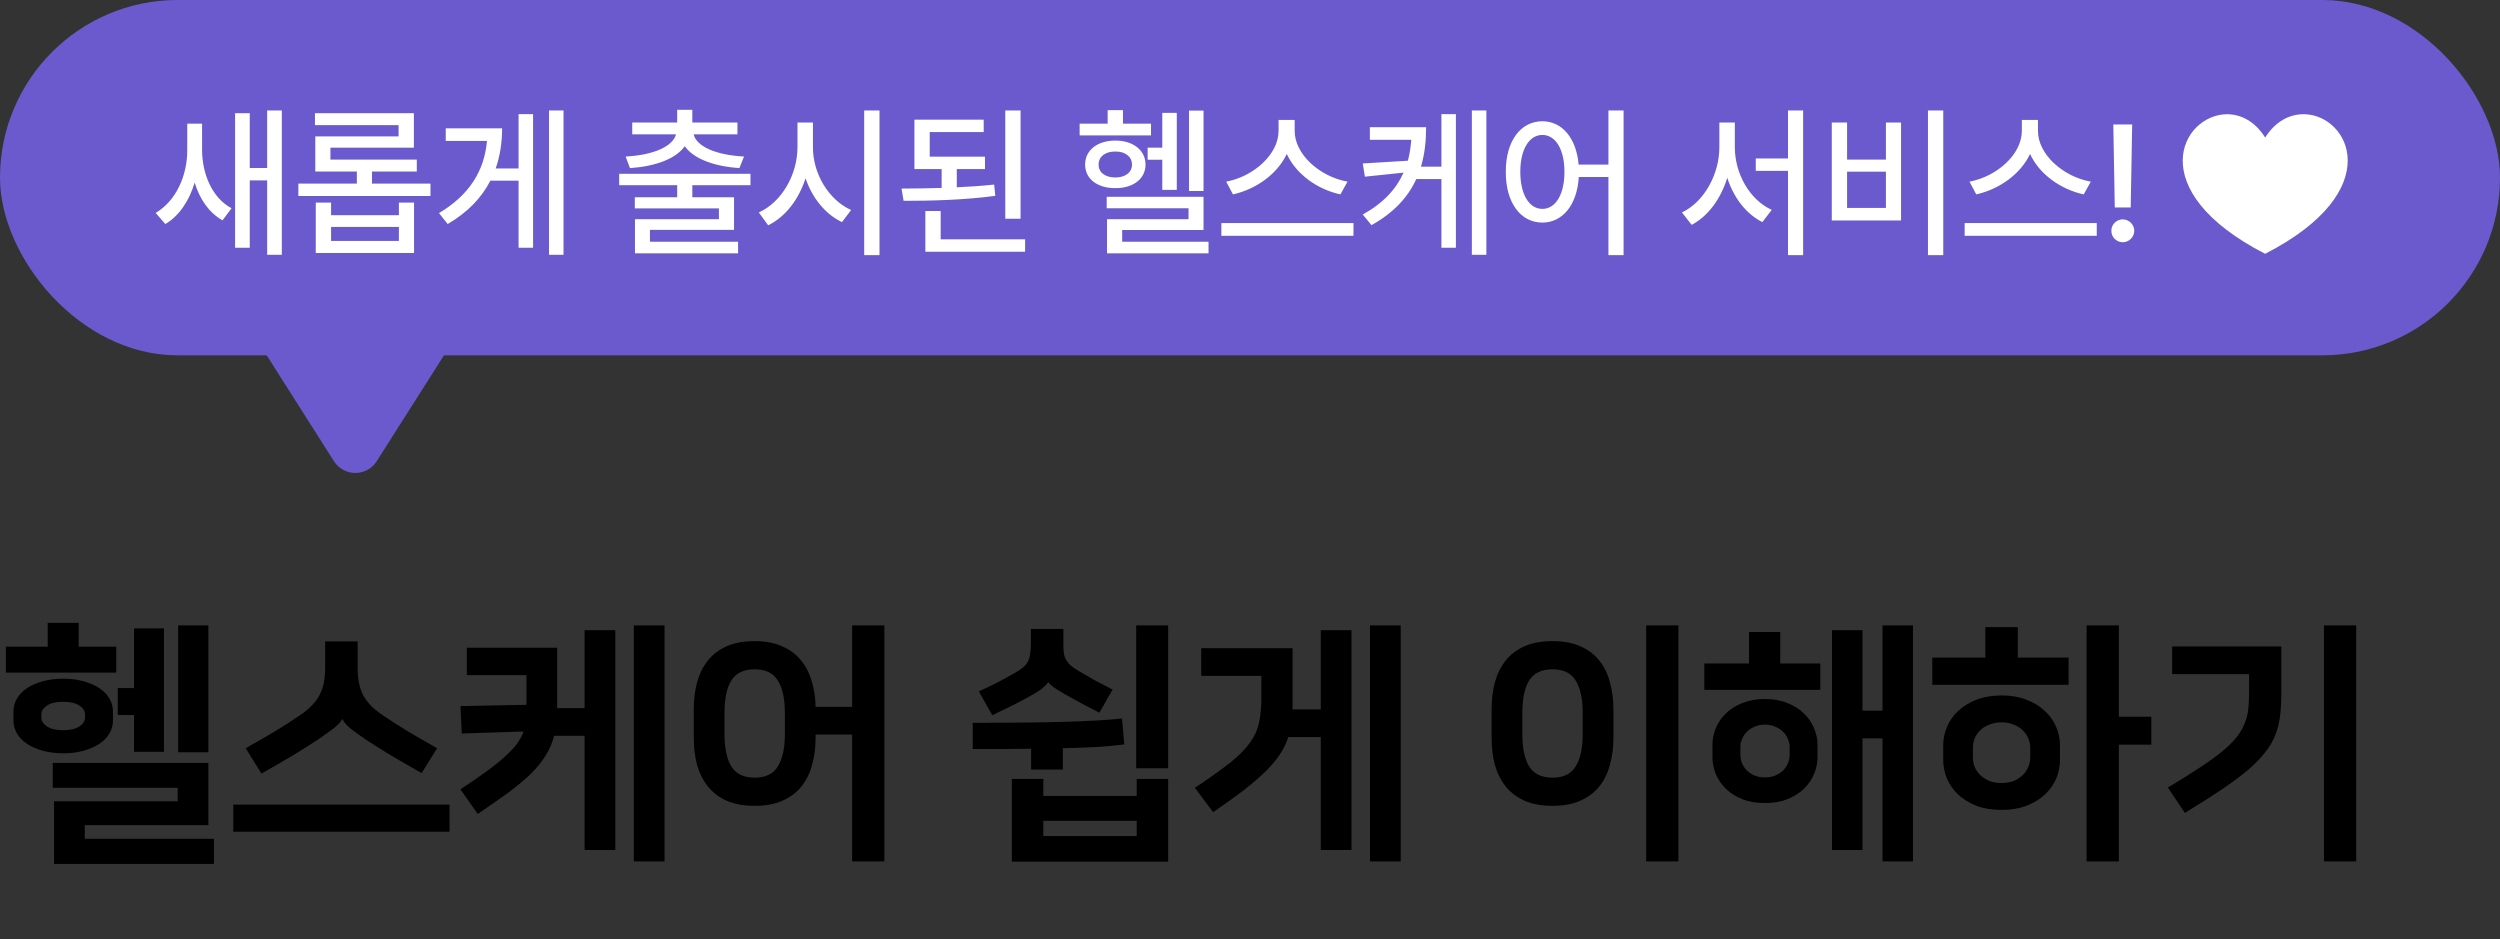 <svg width="197" height="74" viewBox="0 0 197 74" fill="none" xmlns="http://www.w3.org/2000/svg">
<rect x="0" y="0" width="197" height="74" fill="#333333" stroke="none"/>
<path d="M16.42 60.12V65.02H6.68V66.1H16.86V68.08H4.26V63.14H14V62.08H4.16V60.12H16.42ZM4.98 59.36C4.393 59.36 3.86 59.293 3.38 59.16C2.9 59.027 2.487 58.847 2.14 58.62C1.793 58.393 1.527 58.12 1.34 57.8C1.153 57.48 1.06 57.14 1.06 56.78V56.06C1.06 55.7 1.153 55.36 1.34 55.04C1.527 54.72 1.793 54.447 2.14 54.22C2.487 53.993 2.9 53.813 3.38 53.68C3.86 53.547 4.393 53.48 4.98 53.48C5.567 53.48 6.1 53.547 6.58 53.68C7.06 53.813 7.473 53.993 7.82 54.22C8.167 54.447 8.433 54.72 8.62 55.04C8.807 55.36 8.9 55.7 8.9 56.06V56.78C8.9 57.14 8.807 57.48 8.62 57.8C8.433 58.12 8.167 58.393 7.82 58.62C7.473 58.847 7.06 59.027 6.58 59.16C6.1 59.293 5.567 59.36 4.98 59.36ZM10.56 56.34H9.28V54.22H10.56V49.52H12.92V59.24H10.56V56.34ZM16.42 59.28H14.04V49.28H16.42V59.28ZM3.76 50.96V49.08H6.2V50.96H9.16V53H0.46V50.96H3.76ZM4.98 55.3C4.42 55.3 3.993 55.4 3.7 55.6C3.407 55.8 3.26 56.027 3.26 56.28V56.56C3.26 56.813 3.407 57.04 3.7 57.24C3.993 57.44 4.42 57.54 4.98 57.54C5.54 57.54 5.967 57.44 6.26 57.24C6.553 57.04 6.7 56.813 6.7 56.56V56.28C6.7 56.027 6.553 55.8 6.26 55.6C5.967 55.4 5.54 55.3 4.98 55.3ZM35.423 63.4V65.54H18.383V63.4H35.423ZM26.963 56.66C26.857 56.887 26.63 57.133 26.283 57.4C25.95 57.653 25.53 57.953 25.023 58.3C24.477 58.66 23.843 59.06 23.123 59.5C22.403 59.927 21.563 60.413 20.603 60.96L19.363 58.96C20.096 58.547 20.837 58.12 21.583 57.68C22.33 57.227 22.997 56.8 23.583 56.4C23.983 56.133 24.31 55.867 24.563 55.6C24.83 55.333 25.037 55.053 25.183 54.76C25.343 54.453 25.456 54.127 25.523 53.78C25.59 53.433 25.623 53.04 25.623 52.6V50.54H28.183V52.6C28.183 53.04 28.216 53.433 28.283 53.78C28.35 54.127 28.456 54.453 28.603 54.76C28.763 55.053 28.97 55.333 29.223 55.6C29.49 55.867 29.823 56.133 30.223 56.4C30.81 56.8 31.477 57.227 32.223 57.68C32.97 58.12 33.71 58.547 34.443 58.96L33.223 60.92C32.263 60.373 31.423 59.887 30.703 59.46C29.983 59.02 29.35 58.62 28.803 58.26C28.297 57.913 27.89 57.62 27.583 57.38C27.29 57.127 27.09 56.887 26.983 56.66H26.963ZM43.906 55.8H46.066V49.66H48.486V66.98H46.066V57.98H43.666C43.52 58.54 43.3 59.053 43.006 59.52C42.726 59.987 42.346 60.46 41.866 60.94C41.386 61.407 40.8 61.9 40.106 62.42C39.413 62.927 38.593 63.5 37.646 64.14L36.286 62.2C37.086 61.667 37.773 61.193 38.346 60.78C38.933 60.353 39.42 59.96 39.806 59.6C40.206 59.24 40.52 58.907 40.746 58.6C40.973 58.28 41.146 57.96 41.266 57.64L36.386 57.8L36.286 55.64L41.486 55.54V53.2H36.786V51.04H43.906V55.8ZM52.366 67.88H49.946V49.28H52.366V67.88ZM59.469 63.5C58.616 63.5 57.883 63.367 57.269 63.1C56.669 62.833 56.176 62.46 55.789 61.98C55.403 61.5 55.116 60.933 54.929 60.28C54.756 59.627 54.669 58.907 54.669 58.12V55.9C54.669 55.127 54.756 54.413 54.929 53.76C55.116 53.093 55.403 52.52 55.789 52.04C56.176 51.56 56.669 51.187 57.269 50.92C57.883 50.653 58.616 50.52 59.469 50.52C60.296 50.52 61.009 50.653 61.609 50.92C62.209 51.173 62.703 51.533 63.089 52C63.476 52.453 63.763 53 63.949 53.64C64.149 54.267 64.256 54.953 64.269 55.7H67.149V49.28H69.689V67.88H67.149V57.88H64.269V58.12C64.269 58.907 64.176 59.627 63.989 60.28C63.816 60.933 63.536 61.5 63.149 61.98C62.763 62.46 62.263 62.833 61.649 63.1C61.049 63.367 60.323 63.5 59.469 63.5ZM59.469 52.74C58.616 52.74 58.003 53.033 57.629 53.62C57.269 54.207 57.089 55.067 57.089 56.2V57.82C57.089 58.953 57.269 59.813 57.629 60.4C58.003 60.987 58.616 61.28 59.469 61.28C60.323 61.28 60.929 60.987 61.289 60.4C61.663 59.813 61.849 58.953 61.849 57.82V56.2C61.849 55.067 61.663 54.207 61.289 53.62C60.929 53.033 60.323 52.74 59.469 52.74ZM92.052 61.38V67.9H79.733V61.38H82.213V62.72H89.573V61.38H92.052ZM82.593 53.76C82.539 53.88 82.359 54.06 82.052 54.3C81.746 54.527 81.339 54.773 80.832 55.04C80.419 55.267 79.979 55.493 79.513 55.72C79.059 55.947 78.619 56.16 78.192 56.36L77.132 54.48C77.639 54.253 78.112 54.027 78.552 53.8C78.993 53.573 79.446 53.327 79.912 53.06C80.192 52.9 80.419 52.753 80.593 52.62C80.766 52.473 80.899 52.313 80.993 52.14C81.086 51.967 81.146 51.773 81.172 51.56C81.213 51.333 81.233 51.06 81.233 50.74V49.56H83.793V50.76C83.793 51.04 83.806 51.28 83.832 51.48C83.859 51.667 83.919 51.84 84.013 52C84.106 52.16 84.233 52.313 84.392 52.46C84.552 52.593 84.772 52.74 85.052 52.9C85.453 53.14 85.866 53.38 86.293 53.62C86.719 53.847 87.179 54.087 87.672 54.34L86.632 56.16C86.272 55.973 85.886 55.773 85.472 55.56C85.059 55.333 84.679 55.127 84.332 54.94C83.892 54.7 83.513 54.473 83.192 54.26C82.873 54.047 82.679 53.88 82.612 53.76H82.593ZM76.653 56.96C78.186 56.96 79.532 56.953 80.692 56.94C81.866 56.927 82.912 56.907 83.832 56.88C84.766 56.853 85.599 56.82 86.332 56.78C87.066 56.74 87.759 56.687 88.412 56.62L88.593 58.66C87.993 58.74 87.293 58.807 86.493 58.86C85.706 58.9 84.793 58.933 83.752 58.96V60.64H81.252V59C80.573 59.013 79.853 59.02 79.093 59.02C78.332 59.02 77.519 59.02 76.653 59.02V56.96ZM92.052 60.54H89.532V49.28H92.052V60.54ZM89.573 65.88V64.68H82.213V65.88H89.573ZM101.856 55.38C101.856 55.473 101.856 55.567 101.856 55.66C101.856 55.74 101.849 55.82 101.836 55.9H104.076V49.66H106.496V66.98H104.076V58.08H101.516C101.369 58.547 101.149 59 100.856 59.44C100.576 59.867 100.202 60.313 99.736 60.78C99.269 61.233 98.696 61.727 98.016 62.26C97.336 62.78 96.529 63.36 95.596 64L94.156 62.08C95.316 61.307 96.242 60.647 96.936 60.1C97.629 59.54 98.156 59.007 98.516 58.5C98.876 57.993 99.109 57.467 99.216 56.92C99.336 56.373 99.396 55.727 99.396 54.98V53.26H94.656V51.08H101.856V55.38ZM110.376 67.88H107.956V49.28H110.376V67.88ZM122.339 63.5C121.485 63.5 120.752 63.367 120.139 63.1C119.539 62.833 119.045 62.46 118.659 61.98C118.272 61.5 117.985 60.933 117.799 60.28C117.625 59.627 117.539 58.907 117.539 58.12V55.9C117.539 55.127 117.625 54.413 117.799 53.76C117.985 53.093 118.272 52.52 118.659 52.04C119.045 51.56 119.539 51.187 120.139 50.92C120.752 50.653 121.485 50.52 122.339 50.52C123.192 50.52 123.919 50.653 124.519 50.92C125.132 51.187 125.632 51.56 126.019 52.04C126.405 52.52 126.685 53.093 126.859 53.76C127.045 54.413 127.139 55.127 127.139 55.9V58.12C127.139 58.907 127.045 59.627 126.859 60.28C126.685 60.933 126.405 61.5 126.019 61.98C125.632 62.46 125.132 62.833 124.519 63.1C123.919 63.367 123.192 63.5 122.339 63.5ZM122.339 52.74C121.485 52.74 120.872 53.033 120.499 53.62C120.139 54.207 119.959 55.067 119.959 56.2V57.82C119.959 58.953 120.139 59.813 120.499 60.4C120.872 60.987 121.485 61.28 122.339 61.28C123.192 61.28 123.799 60.987 124.159 60.4C124.532 59.813 124.719 58.953 124.719 57.82V56.2C124.719 55.067 124.532 54.207 124.159 53.62C123.799 53.033 123.192 52.74 122.339 52.74ZM132.259 67.88H129.719V49.28H132.259V67.88ZM146.762 56H148.342V49.28H150.742V67.88H148.342V58.18H146.762V66.98H144.362V49.66H146.762V56ZM139.082 63.28C138.415 63.28 137.822 63.18 137.302 62.98C136.782 62.767 136.349 62.493 136.002 62.16C135.655 61.813 135.389 61.427 135.202 61C135.029 60.56 134.942 60.113 134.942 59.66V58.7C134.942 58.247 135.029 57.807 135.202 57.38C135.389 56.94 135.655 56.553 136.002 56.22C136.349 55.873 136.782 55.6 137.302 55.4C137.822 55.187 138.415 55.08 139.082 55.08C139.749 55.08 140.335 55.187 140.842 55.4C141.362 55.6 141.795 55.873 142.142 56.22C142.502 56.553 142.769 56.94 142.942 57.38C143.129 57.807 143.222 58.247 143.222 58.7V59.66C143.222 60.113 143.129 60.56 142.942 61C142.769 61.427 142.502 61.813 142.142 62.16C141.795 62.493 141.362 62.767 140.842 62.98C140.335 63.18 139.749 63.28 139.082 63.28ZM137.822 52.28V49.8H140.282V52.28H143.442V54.36H134.302V52.28H137.822ZM139.082 57.1C138.762 57.1 138.475 57.16 138.222 57.28C137.982 57.387 137.782 57.527 137.622 57.7C137.462 57.86 137.342 58.047 137.262 58.26C137.182 58.46 137.142 58.653 137.142 58.84V59.52C137.142 59.707 137.182 59.907 137.262 60.12C137.342 60.32 137.462 60.507 137.622 60.68C137.782 60.84 137.982 60.98 138.222 61.1C138.475 61.207 138.762 61.26 139.082 61.26C139.402 61.26 139.682 61.207 139.922 61.1C140.175 60.98 140.382 60.84 140.542 60.68C140.702 60.507 140.822 60.32 140.902 60.12C140.982 59.907 141.022 59.707 141.022 59.52V58.84C141.022 58.653 140.982 58.46 140.902 58.26C140.822 58.047 140.702 57.86 140.542 57.7C140.382 57.527 140.175 57.387 139.922 57.28C139.682 57.16 139.402 57.1 139.082 57.1ZM166.965 56.48H169.525V58.68H166.965V67.88H164.425V49.28H166.965V56.48ZM157.725 63.82C156.978 63.82 156.318 63.713 155.745 63.5C155.185 63.273 154.705 62.98 154.305 62.62C153.918 62.247 153.625 61.827 153.425 61.36C153.225 60.88 153.125 60.393 153.125 59.9V58.72C153.125 58.227 153.225 57.747 153.425 57.28C153.625 56.8 153.918 56.38 154.305 56.02C154.705 55.647 155.185 55.353 155.745 55.14C156.318 54.913 156.978 54.8 157.725 54.8C158.458 54.8 159.112 54.913 159.685 55.14C160.258 55.353 160.738 55.647 161.125 56.02C161.525 56.38 161.825 56.8 162.025 57.28C162.225 57.747 162.325 58.227 162.325 58.72V59.9C162.325 60.393 162.225 60.88 162.025 61.36C161.825 61.827 161.525 62.247 161.125 62.62C160.738 62.98 160.258 63.273 159.685 63.5C159.112 63.713 158.458 63.82 157.725 63.82ZM157.725 61.7C158.085 61.7 158.405 61.647 158.685 61.54C158.965 61.42 159.198 61.267 159.385 61.08C159.585 60.893 159.732 60.68 159.825 60.44C159.932 60.2 159.985 59.953 159.985 59.7V58.92C159.985 58.667 159.932 58.42 159.825 58.18C159.732 57.94 159.585 57.727 159.385 57.54C159.198 57.353 158.965 57.207 158.685 57.1C158.405 56.98 158.085 56.92 157.725 56.92C157.365 56.92 157.045 56.98 156.765 57.1C156.485 57.207 156.245 57.353 156.045 57.54C155.858 57.727 155.712 57.94 155.605 58.18C155.512 58.42 155.465 58.667 155.465 58.92V59.7C155.465 59.953 155.512 60.2 155.605 60.44C155.712 60.68 155.858 60.893 156.045 61.08C156.245 61.267 156.485 61.42 156.765 61.54C157.045 61.647 157.365 61.7 157.725 61.7ZM159.005 49.42V51.82H163.005V53.96H152.265V51.82H156.445V49.42H159.005ZM185.668 67.88H183.128V49.28H185.668V67.88ZM170.828 62.06C171.828 61.46 172.681 60.927 173.388 60.46C174.095 59.993 174.681 59.567 175.148 59.18C175.628 58.78 176.001 58.407 176.268 58.06C176.548 57.7 176.755 57.34 176.888 56.98C177.035 56.62 177.128 56.24 177.168 55.84C177.208 55.44 177.228 54.993 177.228 54.5V53.12H171.168V50.94H179.768V54.62C179.768 55.287 179.735 55.893 179.668 56.44C179.601 56.987 179.468 57.5 179.268 57.98C179.081 58.447 178.808 58.9 178.448 59.34C178.101 59.78 177.648 60.24 177.088 60.72C176.528 61.187 175.841 61.693 175.028 62.24C174.228 62.773 173.275 63.38 172.168 64.06L170.828 62.06Z" fill="black"/>
<rect x="197" y="28" width="197" height="28" rx="14" transform="rotate(-180 197 28)" fill="#6A5ACD"/>
<path d="M15.923 11.789C15.923 13.681 16.697 15.585 18.246 16.41L17.535 17.362C16.462 16.759 15.732 15.68 15.339 14.392C14.914 15.801 14.133 17.007 13.028 17.654L12.267 16.778C13.892 15.826 14.755 13.807 14.755 11.865V9.745H15.923V11.789ZM22.207 8.704V20.079H21.052V14.214H19.681V19.52H18.525V8.92H19.681V13.236H21.052V8.704H22.207ZM33.922 14.468V15.445H23.512V14.468H28.12V13.515H24.845V10.748H31.408V9.859H24.819V8.92H32.614V11.637H26.038V12.576H32.843V13.515H29.313V14.468H33.922ZM26.089 15.966V16.956H31.433V15.966H32.627V19.939H24.883V15.966H26.089ZM26.089 18.987H31.433V17.883H26.089V18.987ZM44.405 8.704V20.079H43.263V8.704H44.405ZM42.006 8.996V19.52H40.863V14.239H38.641C37.962 15.559 36.883 16.715 35.277 17.654L34.592 16.791C37.004 15.356 38.165 13.446 38.375 11.103H35.125V10.113H39.568C39.562 11.224 39.409 12.284 39.06 13.274H40.863V8.996H42.006ZM59.138 13.693V14.595H54.555V15.547H57.843V18.111H51.216V19.051H58.161V19.965H50.036V17.273H56.65V16.423H50.023V15.547H53.362V14.595H48.791V13.693H59.138ZM54.555 8.653V9.656H58.11V10.583H54.657C54.885 11.548 56.428 12.221 58.63 12.335L58.262 13.249C56.282 13.109 54.669 12.525 53.959 11.522C53.248 12.525 51.635 13.109 49.642 13.249L49.299 12.335C51.483 12.221 53.019 11.548 53.273 10.583H49.82V9.656H53.362V8.653H54.555ZM64.061 11.598C64.048 13.681 65.305 15.763 67.07 16.55L66.346 17.502C65.038 16.88 64.004 15.604 63.477 14.049C62.944 15.712 61.896 17.089 60.532 17.756L59.795 16.74C61.585 15.94 62.842 13.769 62.842 11.598V9.656H64.061V11.598ZM69.304 8.704V20.104H68.098V8.704H69.304ZM77.617 12.348V13.325H75.395V14.76C76.404 14.715 77.407 14.645 78.34 14.544L78.429 15.432C76.004 15.763 73.338 15.826 71.205 15.826L71.04 14.861C72.011 14.855 73.097 14.842 74.201 14.81V13.325H72.056V9.428H77.515V10.405H73.262V12.348H77.617ZM80.422 8.704V17.235H79.216V8.704H80.422ZM80.778 18.86V19.838H72.919V16.626H74.125V18.86H80.778ZM94.838 8.717V15.052H93.695V8.717H94.838ZM92.731 8.894V14.963H91.588V12.589H90.433V11.637H91.588V8.894H92.731ZM94.838 15.509V18.124H88.427V19.051H95.231V19.965H87.233V17.273H93.657V16.41H87.208V15.509H94.838ZM90.699 9.745V10.672H85.075V9.745H87.284V8.679H88.49V9.745H90.699ZM87.894 11.078C89.277 11.078 90.268 11.827 90.268 12.97C90.268 14.1 89.277 14.836 87.894 14.823C86.484 14.836 85.507 14.1 85.507 12.97C85.507 11.827 86.484 11.078 87.894 11.078ZM87.894 11.941C87.094 11.929 86.561 12.348 86.573 12.97C86.561 13.592 87.094 13.985 87.894 13.985C88.668 13.985 89.201 13.592 89.201 12.97C89.201 12.348 88.668 11.929 87.894 11.941ZM102.02 10.316C102.02 12.17 104.001 13.922 106.184 14.315L105.626 15.318C103.81 14.925 102.135 13.731 101.398 12.132C100.649 13.719 98.98 14.912 97.158 15.318L96.625 14.315C98.783 13.909 100.751 12.17 100.751 10.316V9.453H102.02V10.316ZM106.654 17.578V18.581H96.244V17.578H106.654ZM112.377 10.024C112.377 11.103 112.269 12.151 111.971 13.135H113.583V8.996H114.725V19.52H113.583V14.112H111.602C110.968 15.502 109.869 16.74 108.073 17.743L107.387 16.905C109.038 15.985 110.034 14.874 110.599 13.604L107.553 13.922L107.387 12.881L110.942 12.665C111.082 12.138 111.164 11.586 111.209 11.014H107.946V10.024H112.377ZM117.125 8.704V20.079H115.982V8.704H117.125ZM121.54 9.555C123.082 9.555 124.212 10.862 124.396 12.97H126.745V8.704H127.938V20.104H126.745V13.947H124.409C124.276 16.163 123.12 17.54 121.54 17.54C119.839 17.54 118.645 15.991 118.658 13.541C118.645 11.103 119.839 9.555 121.54 9.555ZM121.54 10.634C120.511 10.634 119.8 11.751 119.8 13.541C119.8 15.344 120.511 16.461 121.54 16.461C122.568 16.461 123.279 15.344 123.279 13.541C123.279 11.751 122.568 10.634 121.54 10.634ZM136.705 11.598C136.705 13.681 137.872 15.75 139.612 16.537L138.875 17.502C137.581 16.854 136.609 15.566 136.108 14.011C135.606 15.648 134.61 17.032 133.302 17.718L132.54 16.74C134.305 15.902 135.486 13.706 135.486 11.598V9.656H136.705V11.598ZM142.087 8.704V20.104H140.894V13.465H138.355V12.487H140.894V8.704H142.087ZM153.129 8.704V20.104H151.923V8.704H153.129ZM145.55 9.656V12.576H148.61V9.656H149.803V17.375H144.344V9.656H145.55ZM145.55 16.385H148.61V13.528H145.55V16.385ZM160.591 10.316C160.591 12.17 162.571 13.922 164.755 14.315L164.196 15.318C162.381 14.925 160.705 13.731 159.969 12.132C159.22 13.719 157.55 14.912 155.729 15.318L155.196 14.315C157.354 13.909 159.321 12.17 159.321 10.316V9.453H160.591V10.316ZM165.225 17.578V18.581H154.815V17.578H165.225ZM168.015 9.808L167.9 16.347H166.644L166.529 9.808H168.015ZM167.278 19.089C166.783 19.089 166.364 18.683 166.377 18.187C166.364 17.692 166.783 17.286 167.278 17.286C167.761 17.286 168.18 17.692 168.18 18.187C168.18 18.683 167.761 19.089 167.278 19.089Z" fill="white"/>
<path fill-rule="evenodd" clip-rule="evenodd" d="M178.494 20C168.777 15.008 171.899 9.046 175.478 9C176.554 9 177.679 9.534 178.494 10.84C179.317 9.534 180.442 9 181.517 9H181.566C185.096 9.046 188.218 15.008 178.493 20H178.494Z" fill="white"/>
<path d="M29.688 36.34C28.903 37.577 27.097 37.577 26.312 36.34L20.425 27.07C19.579 25.739 20.536 23.998 22.113 23.998L33.887 23.998C35.464 23.998 36.421 25.739 35.575 27.07L29.688 36.34Z" fill="#6A5ACD"/>
</svg>
